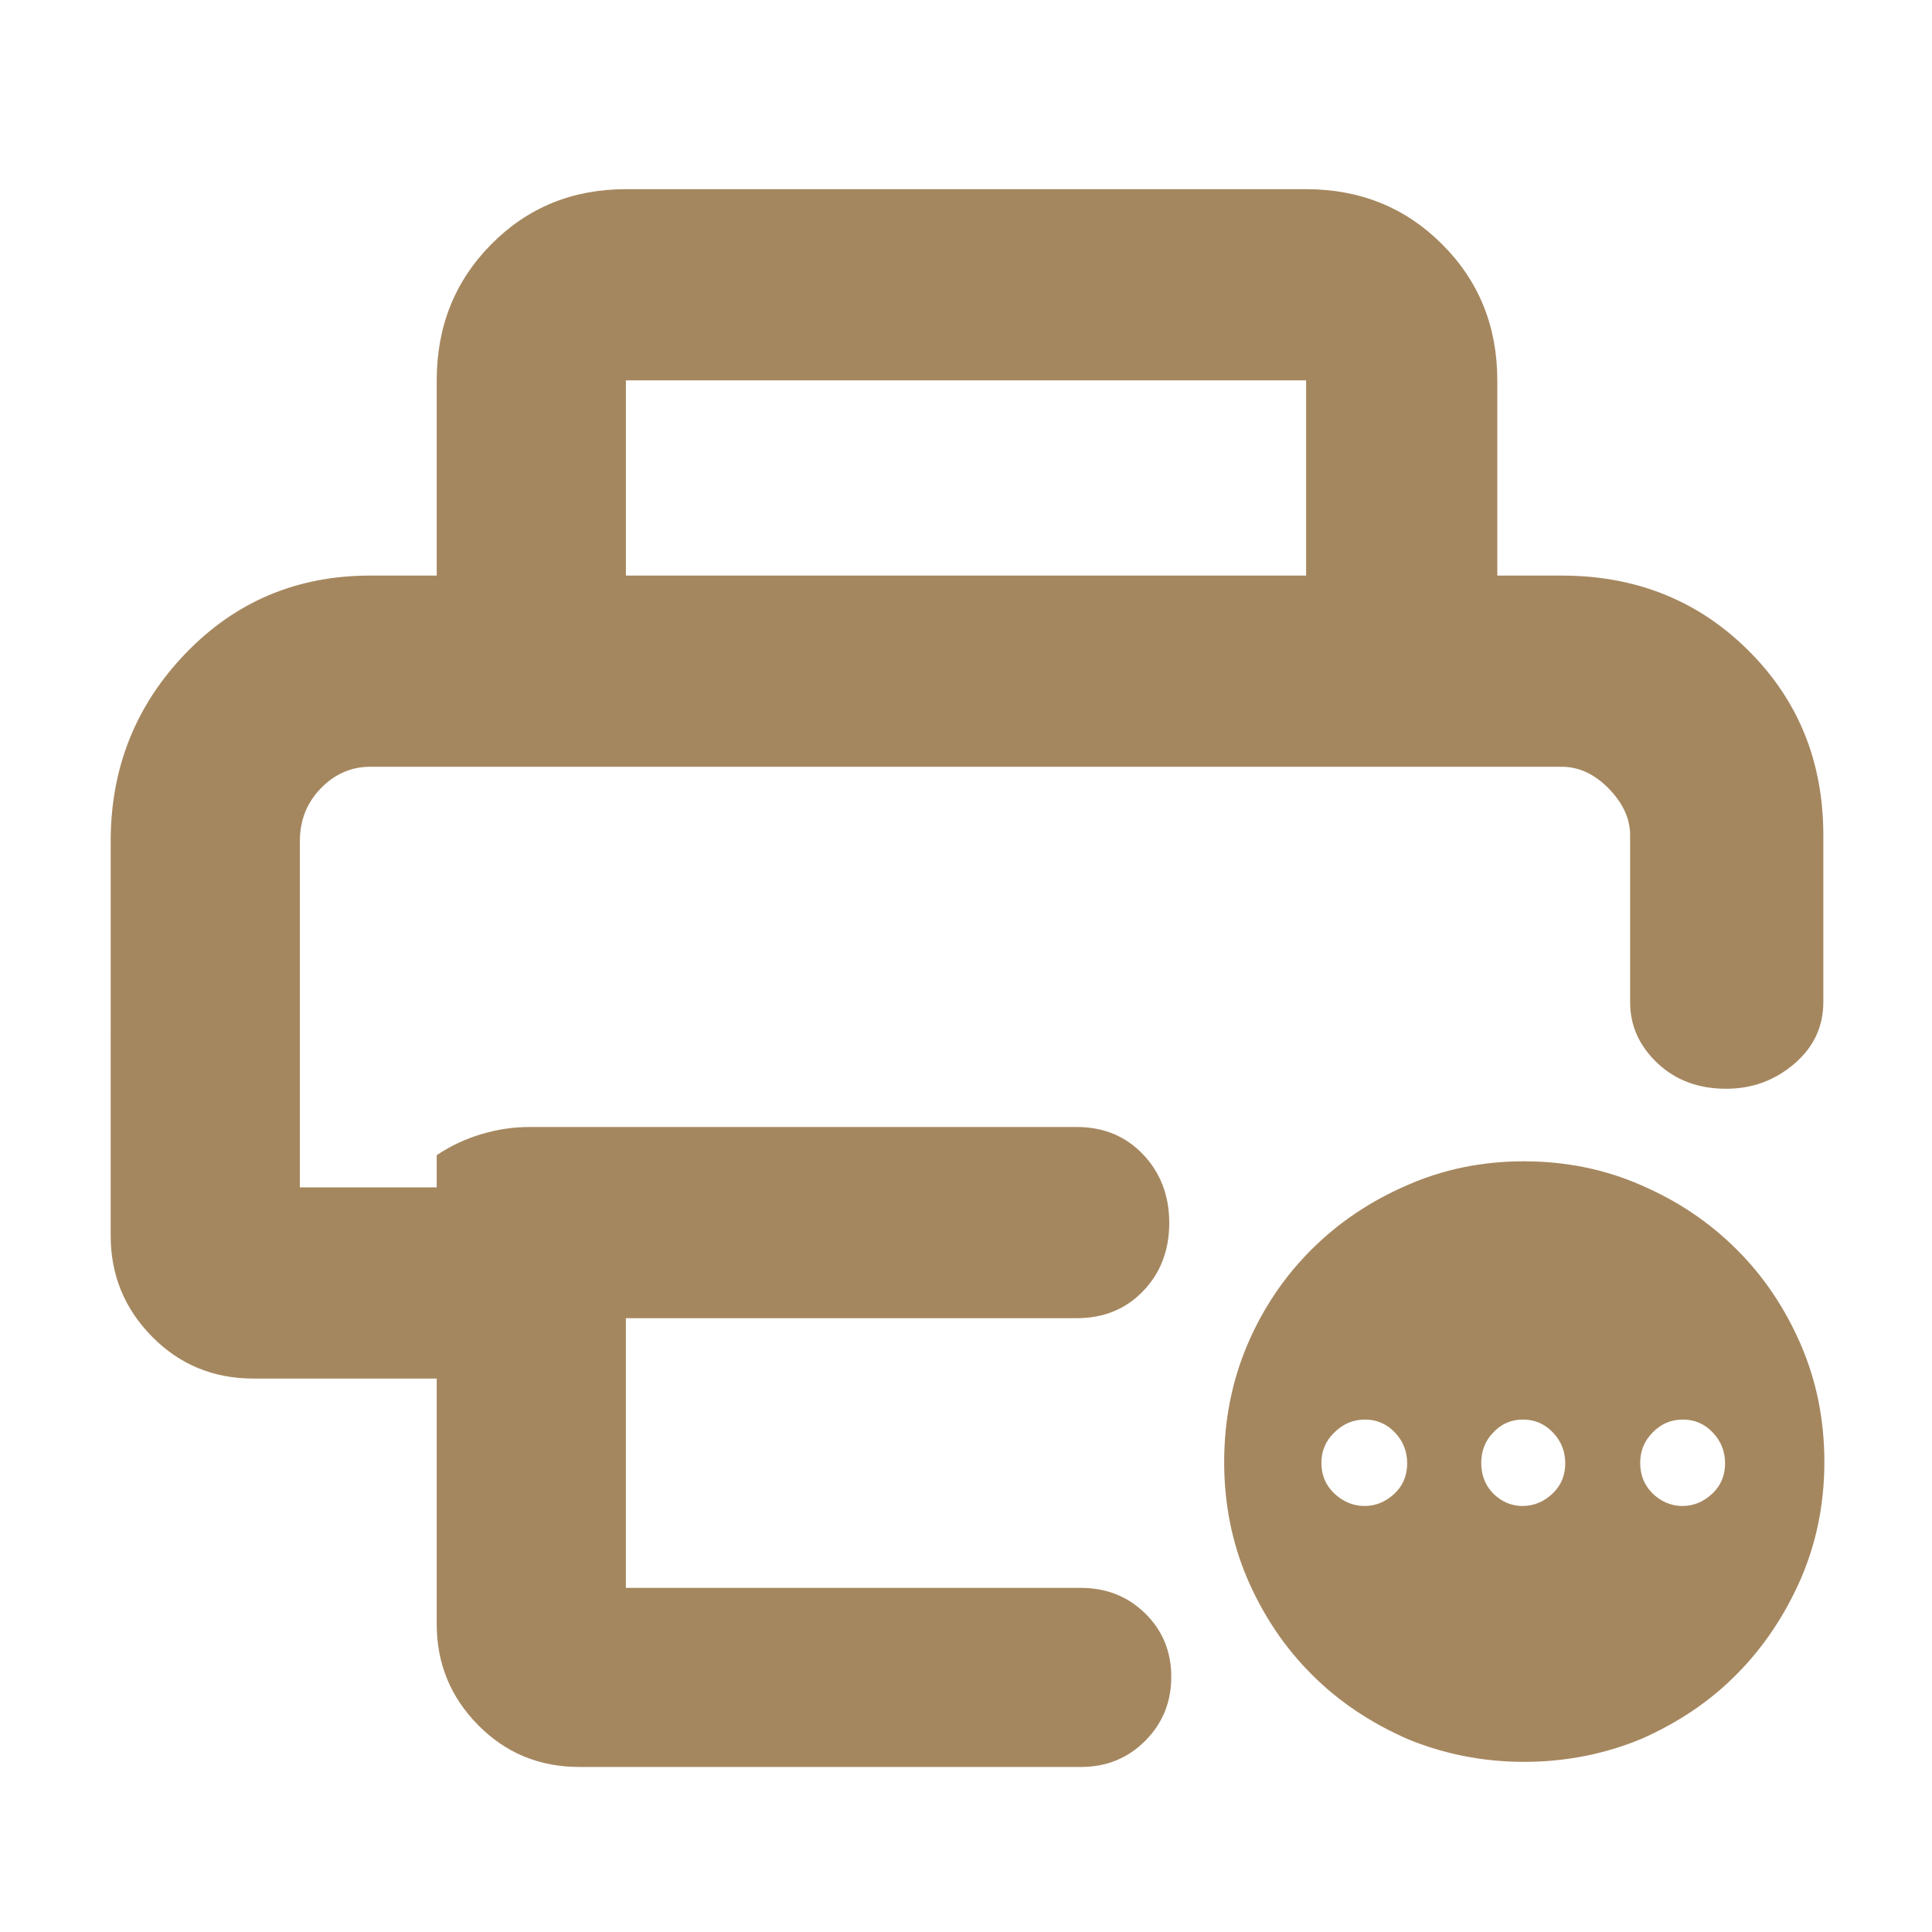 <svg height="48" viewBox="0 -960 960 960" width="48" xmlns="http://www.w3.org/2000/svg"><path fill="rgb(165, 135, 95)" d="m55-542c0-36.433 12.403-67.54 37.21-93.32 24.807-25.787 55.403-38.68 91.79-38.68h33v-97c0-26.807 9.033-49.343 27.1-67.61 18.067-18.26 40.367-27.39 66.9-27.39h338c26.807 0 49.343 9.13 67.61 27.39 18.26 18.267 27.39 40.803 27.39 67.61v97h32c36.833 0 67.71 12.363 92.63 37.09 24.913 24.72 37.37 55.357 37.37 91.91v83c0 12.18-4.827 22.393-14.48 30.64-9.653 8.24-20.923 12.36-33.81 12.36-13.807 0-25.21-4.267-34.21-12.8s-13.5-18.6-13.5-30.2v-83c0-8.167-3.53-15.877-10.59-23.13-7.053-7.247-14.857-10.87-23.41-10.87h-592c-9.453 0-17.65 3.573-24.59 10.72-6.94 7.153-10.41 15.913-10.41 26.28v172h68v-16c6.667-4.5 13.993-7.96 21.98-10.38 7.98-2.413 15.987-3.62 24.02-3.62h272c13.4 0 24.417 4.56 33.05 13.68 8.633 9.113 12.95 20.447 12.95 34 0 13.547-4.317 24.82-12.95 33.82s-19.65 13.5-33.05 13.5h-224v134h226c12.753 0 23.44 4.237 32.06 12.71 8.627 8.473 12.94 18.973 12.94 31.5s-4.313 23.123-12.94 31.79c-8.62 8.667-19.307 13-32.06 13h-249c-19.96 0-36.783-6.953-50.47-20.86-13.687-13.9-20.53-30.613-20.53-50.14v-122h-91c-19.96 0-36.783-6.953-50.47-20.86-13.687-13.9-20.53-30.613-20.53-50.14zm594-229h-338v97h338zm44.083 553c4.106-3.9 6.134-9.03 6.134-14.81 0-5.97-2.01-11.09-6.049-15.34-4.039-4.27-9.033-6.48-14.946-6.48-5.932 0-10.992 2.21-15.252 6.48-4.244 4.09-6.375 9.21-6.375 15 0 6.12 2.098 11.07 6.29 15.15 4.191 3.93 9.235 6.32 15.15 6.32 5.931 0 10.958-2.39 15.048-6.32zm78.512 0c4.109-3.9 6.169-9.03 6.169-14.81 0-5.97-2.027-11.09-6.065-15.34-4.04-4.27-9.017-6.48-14.963-6.48-5.932 0-10.857 2.21-14.81 6.48-3.937 4.09-5.914 9.21-5.914 15 0 6.12 1.943 11.07 5.845 15.15 3.887 3.93 8.795 6.32 14.707 6.32 5.931 0 10.959-2.39 15.031-6.32zm79.434 0c4.107-3.9 6.153-9.03 6.153-14.81 0-5.97-2.028-11.09-6.068-15.34-4.038-4.27-8.996-6.48-14.928-6.48-5.949 0-10.942 2.21-15.049 6.48-4.073 4.09-6.135 9.21-6.135 15 0 6.12 2.011 11.07 6.067 15.15 4.021 3.93 9.015 6.32 14.929 6.32 5.915 0 10.94-2.39 15.031-6.32zm-93.748 133.453c-20.605 0-39.964-3.927-58.064-11.415-18.096-8.008-33.912-18.418-47.445-32.038-13.547-13.46-24.166-29.49-31.902-47.39-7.738-18.05-11.589-37.48-11.589-58.11 0-20.78 3.851-40.22 11.589-58.45 7.736-18.06 18.336-33.74 31.835-47.2 13.497-13.46 29.295-24.03 47.377-31.88 18.08-7.99 37.458-11.92 58.045-11.92 20.86 0 40.356 3.93 58.472 11.92 18.132 7.85 33.896 18.42 47.325 31.88 13.412 13.29 24.013 29.14 31.853 47.2 7.822 18.07 11.74 37.48 11.74 58.45 0 20.63-3.918 40.06-11.74 58.11-7.857 17.9-18.475 33.93-31.904 47.39-13.445 13.62-29.193 24.03-47.274 32.038-18.049 7.488-37.51 11.415-58.318 11.415z"/></svg>